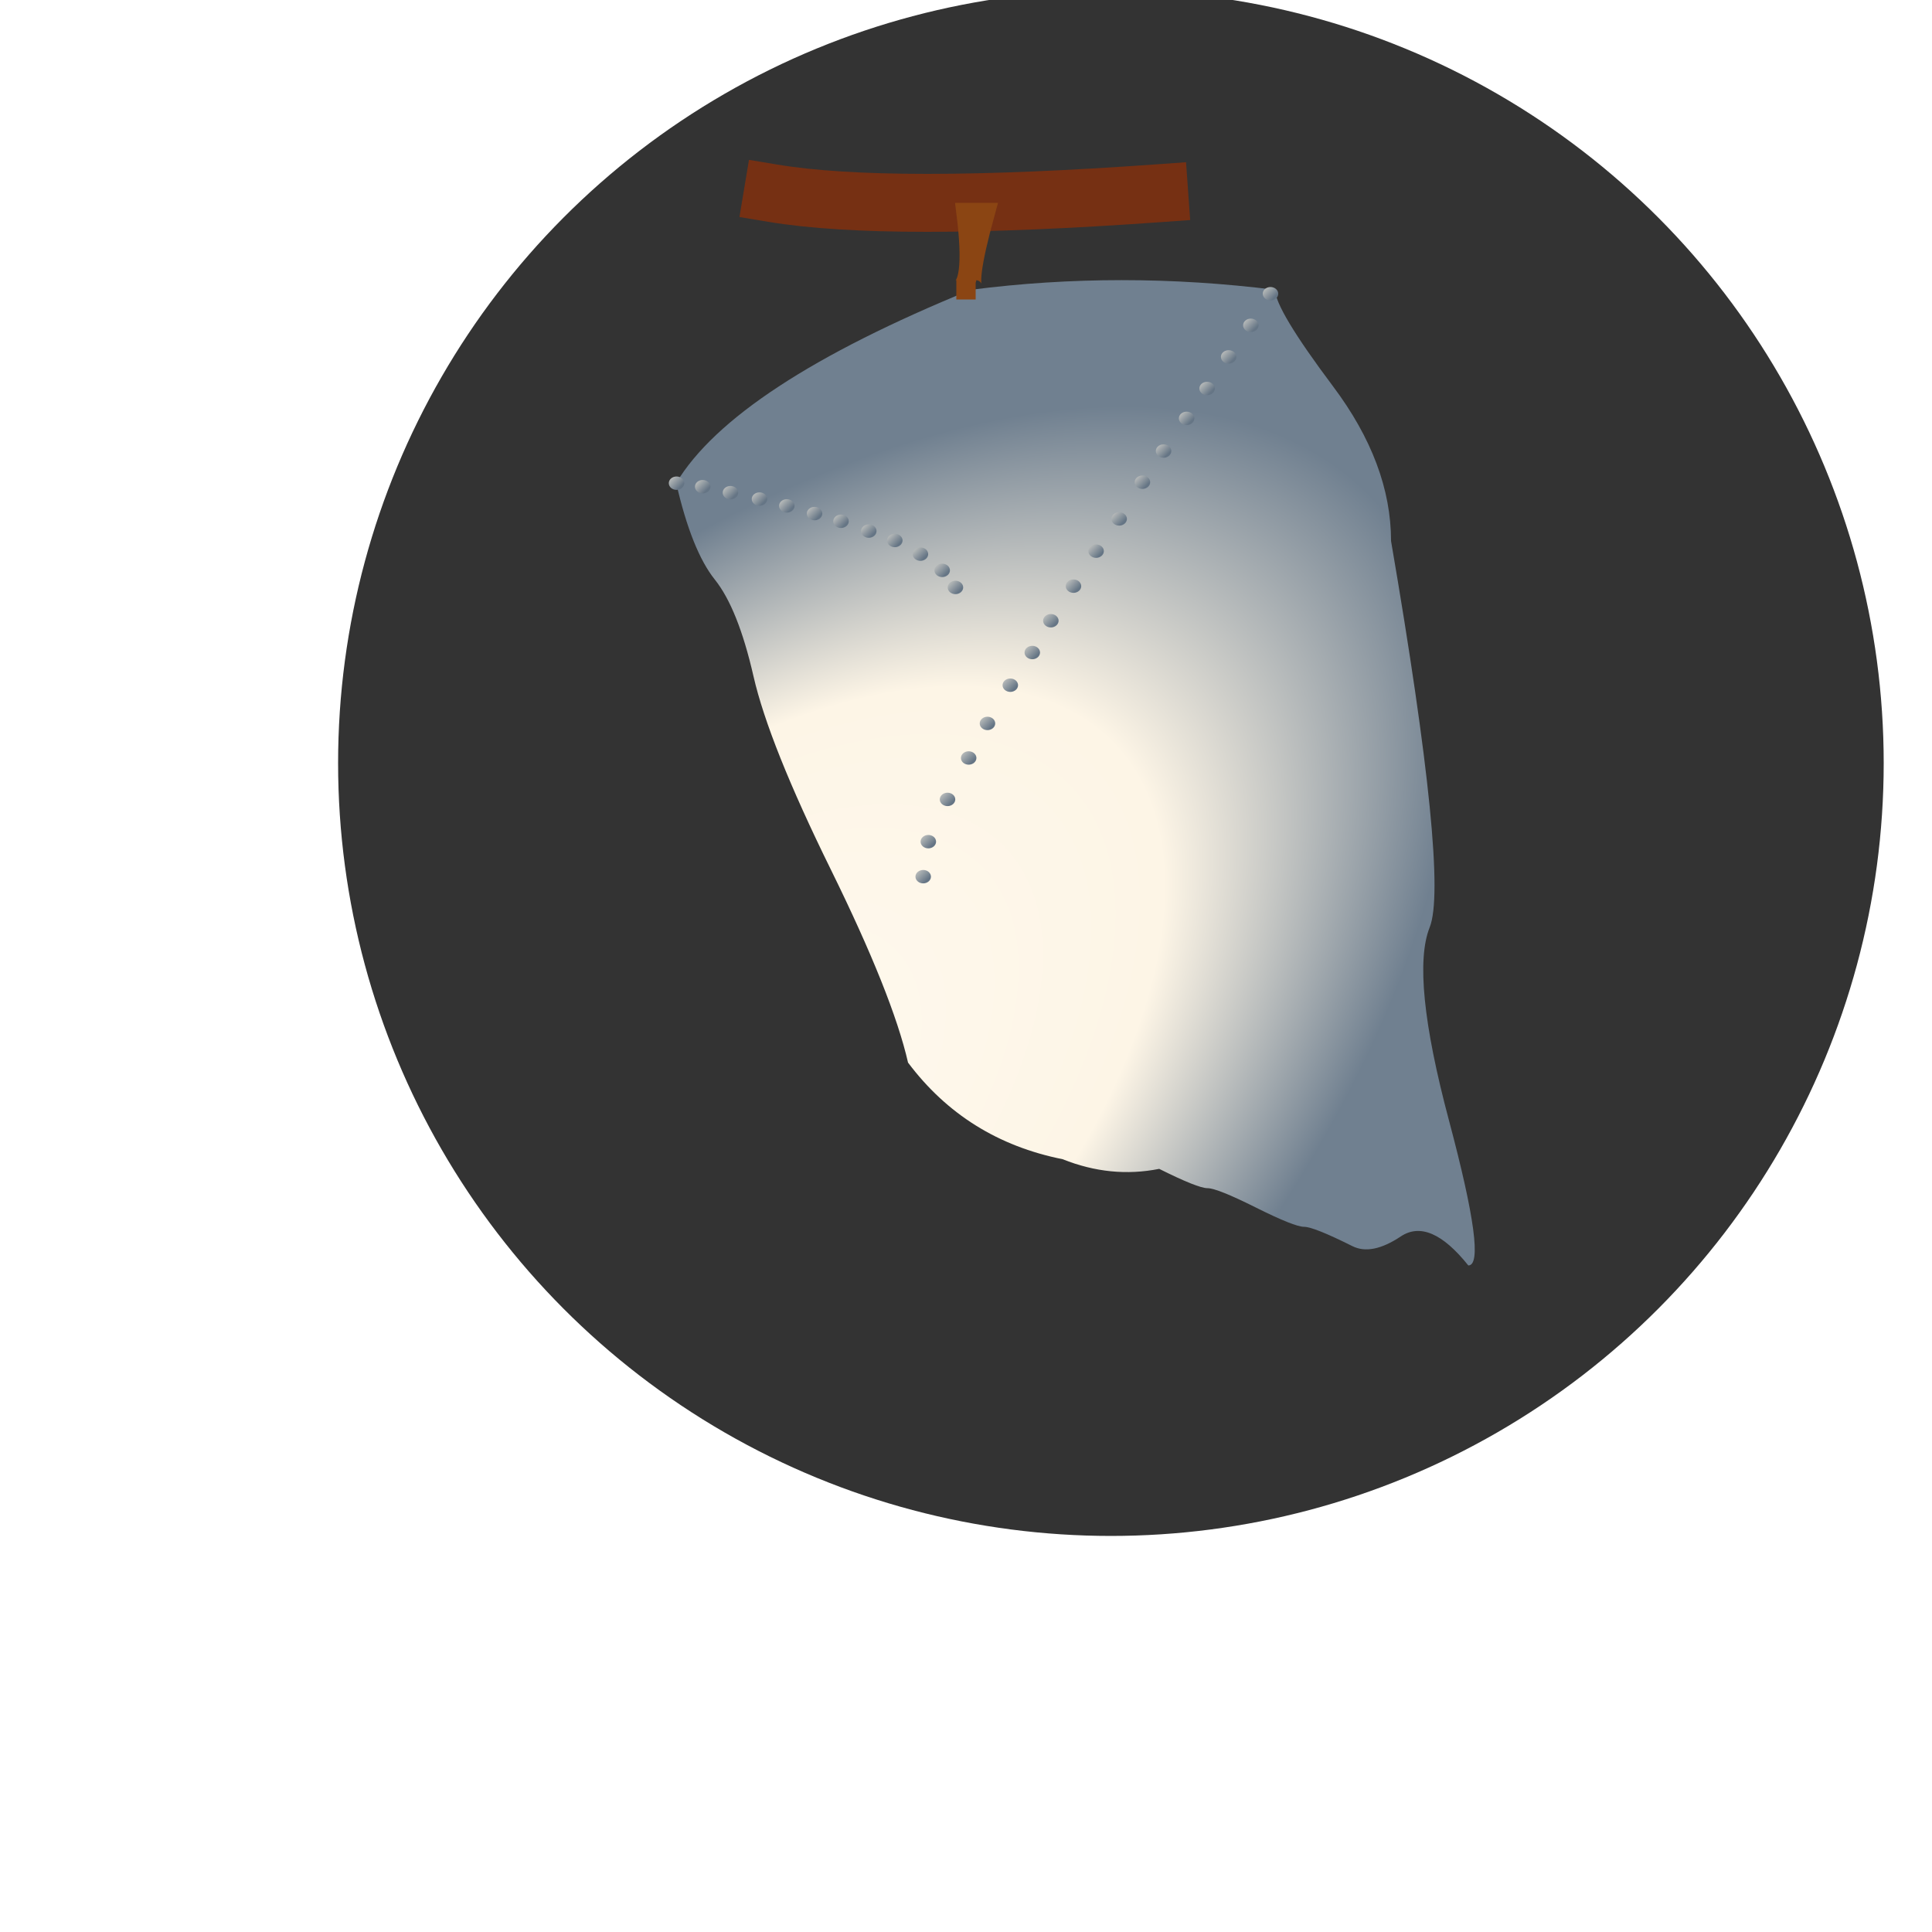 <svg viewBox="0 0 100 100">
   <defs>
     <radialGradient
          id="bodyGradient"
          fx="38"
          fy="64"
          r="28"
          spreadMethod="pad">
         <stop
          offset="0%"
          stop-color="floralwhite"
          stop-opacity="1" />
         <stop
          offset="0.626"
          stop-color="oldlace"
          stop-opacity="1" />
         <stop
          offset="100%"
          stop-color="slategray"
          stop-opacity="1" />
      </radialGradient>
      <linearGradient id="beadGradient">
        <stop
          stop-color="oldlace"
          offset="0" />
         <stop
          stop-color="#657585"
          offset="1" />
      </linearGradient>
      <radialGradient
         href="#bodyGradient"
         id="chrysalisGradient"
         cx="35.191"
         cy="56.143"
         fx="35.191"
         fy="56.143"
         r="20.917"
         gradientTransform="matrix(1.72,-1.629,0.846,0.894,-72.875,67.018)"
         gradientUnits="userSpaceOnUse" />
      <linearGradient
          href="#beadGradient"
          id="beadGradient32"
          x1="34.852"
          y1="24.84"
          x2="35.07"
          y2="25.055"
          gradientUnits="userSpaceOnUse"
          gradientTransform="matrix(4,0,0,4,-105.053,-75.03)" />
      <linearGradient
          href="#beadGradient"
          id="beadGradient23"
          x1="34.852"
          y1="24.84"
          x2="35.07"
          y2="25.055"
          gradientUnits="userSpaceOnUse"
          gradientTransform="matrix(4,0,0,4,-103.698,-74.85)" />
      <linearGradient
          href="#beadGradient"
          id="beadGradient2"
          x1="34.852"
          y1="24.84"
          x2="35.07"
          y2="25.055"
          gradientUnits="userSpaceOnUse"
          gradientTransform="matrix(4,0,0,4,-102.262,-74.54)" />
      <linearGradient
          href="#beadGradient"
          id="beadGradient24"
          x1="34.852"
          y1="24.84"
          x2="35.07"
          y2="25.055"
          gradientUnits="userSpaceOnUse"
          gradientTransform="matrix(4,0,0,4,-100.759,-74.209)" />
      <linearGradient
          href="#beadGradient"
          id="beadGradient25"
          x1="34.852"
          y1="24.84"
          x2="35.07"
          y2="25.055"
          gradientUnits="userSpaceOnUse"
          gradientTransform="matrix(4,0,0,4,-99.345,-73.855)" />
      <linearGradient
          href="#beadGradient"
          id="beadGradient3"
          x1="34.852"
          y1="24.84"
          x2="35.07"
          y2="25.055"
          gradientUnits="userSpaceOnUse"
          gradientTransform="matrix(4,0,0,4,-97.909,-73.458)" />
      <linearGradient
          href="#beadGradient"
          id="beadGradient4"
          x1="34.852"
          y1="24.84"
          x2="35.07"
          y2="25.055"
          gradientUnits="userSpaceOnUse"
          gradientTransform="matrix(4,0,0,4,-96.539,-73.06)" />
      <linearGradient
          href="#beadGradient"
          id="beadGradient26"
          x1="34.852"
          y1="24.84"
          x2="35.07"
          y2="25.055"
          gradientUnits="userSpaceOnUse"
          gradientTransform="matrix(4,0,0,4,-95.103,-72.552)" />
      <linearGradient
          href="#beadGradient"
          id="beadGradient27"
          x1="34.852"
          y1="24.84"
          x2="35.07"
          y2="25.055"
          gradientUnits="userSpaceOnUse"
          gradientTransform="matrix(4,0,0,4,-93.755,-72.066)" />
      <linearGradient
          href="#beadGradient"
          id="beadGradient28"
          x1="34.852"
          y1="24.84"
          x2="35.07"
          y2="25.055"
          gradientUnits="userSpaceOnUse"
          gradientTransform="matrix(4,0,0,4,-92.429,-71.358)" />
      <linearGradient
          href="#beadGradient"
          id="beadGradient5"
          x1="34.852"
          y1="24.84"
          x2="35.07"
          y2="25.055"
          gradientUnits="userSpaceOnUse"
          gradientTransform="matrix(4,0,0,4,-91.302,-70.519)" />
      <linearGradient
          href="#beadGradient"
          id="beadGradient19"
          x1="34.852"
          y1="24.84"
          x2="35.07"
          y2="25.055"
          gradientUnits="userSpaceOnUse"
          gradientTransform="matrix(4,0,0,4,-90.617,-69.635)" />
      <linearGradient
          href="#beadGradient"
          id="beadGradient29"
          x1="34.852"
          y1="24.84"
          x2="35.07"
          y2="25.055"
          gradientUnits="userSpaceOnUse"
          gradientTransform="matrix(4,0,0,4,-74.309,-84.838)" />
      <linearGradient
          href="#beadGradient"
          id="beadGradient20"
          x1="34.852"
          y1="24.84"
          x2="35.07"
          y2="25.055"
          gradientUnits="userSpaceOnUse"
          gradientTransform="matrix(4,0,0,4,-75.326,-83.203)" />
      <linearGradient
          href="#beadGradient"
          id="beadGradient6"
          x1="34.852"
          y1="24.84"
          x2="35.07"
          y2="25.055"
          gradientUnits="userSpaceOnUse"
          gradientTransform="matrix(4,0,0,4,-76.475,-81.567)" />
      <linearGradient
          href="#beadGradient"
          id="beadGradient7"
          x1="34.852"
          y1="24.84"
          x2="35.07"
          y2="25.055"
          gradientUnits="userSpaceOnUse"
          gradientTransform="matrix(4,0,0,4,-77.591,-79.932)" />
      <linearGradient
          href="#beadGradient"
          id="beadGradient8"
          x1="34.852"
          y1="24.84"
          x2="35.07"
          y2="25.055"
          gradientUnits="userSpaceOnUse"
          gradientTransform="matrix(4,0,0,4,-78.651,-78.385)" />
      <linearGradient
          href="#beadGradient"
          id="beadGradient10"
          x1="34.852"
          y1="24.84"
          x2="35.07"
          y2="25.055"
          gradientUnits="userSpaceOnUse"
          gradientTransform="matrix(4,0,0,4,-79.845,-76.695)" />
      <linearGradient
          href="#beadGradient"
          id="beadGradient11"
          x1="34.852"
          y1="24.84"
          x2="35.07"
          y2="25.055"
          gradientUnits="userSpaceOnUse"
          gradientTransform="matrix(4,0,0,4,-80.938,-75.082)" />
      <linearGradient
          href="#beadGradient"
          id="beadGradient21"
          x1="34.852"
          y1="24.84"
          x2="35.07"
          y2="25.055"
          gradientUnits="userSpaceOnUse"
          gradientTransform="matrix(4,0,0,4,-82.143,-73.181)" />
      <linearGradient
          href="#beadGradient"
          id="beadGradient30"
          x1="34.852"
          y1="24.84"
          x2="35.07"
          y2="25.055"
          gradientUnits="userSpaceOnUse"
          gradientTransform="matrix(4,0,0,4,-83.336,-71.513)" />
      <linearGradient
          href="#beadGradient"
          id="beadGradient12"
          x1="34.852"
          y1="24.84"
          x2="35.07"
          y2="25.055"
          gradientUnits="userSpaceOnUse"
          gradientTransform="matrix(4,0,0,4,-84.507,-69.701)" />
      <linearGradient
          href="#beadGradient"
          id="beadGradient13"
          x1="34.852"
          y1="24.84"
          x2="35.07"
          y2="25.055"
          gradientUnits="userSpaceOnUse"
          gradientTransform="matrix(4,0,0,4,-85.678,-67.911)" />
      <linearGradient
          href="#beadGradient"
          id="beadGradient22"
          x1="34.852"
          y1="24.84"
          x2="35.07"
          y2="25.055"
          gradientUnits="userSpaceOnUse"
          gradientTransform="matrix(4,0,0,4,-86.639,-66.265)" />
      <linearGradient
          href="#beadGradient"
          id="beadGradient14"
          x1="34.852"
          y1="24.84"
          x2="35.07"
          y2="25.055"
          gradientUnits="userSpaceOnUse"
          gradientTransform="matrix(4,0,0,4,-87.777,-64.575)" />
      <linearGradient
          href="#beadGradient"
          id="beadGradient15"
          x1="34.852"
          y1="24.84"
          x2="35.07"
          y2="25.055"
          gradientUnits="userSpaceOnUse"
          gradientTransform="matrix(4,0,0,4,-88.96,-62.597)" />
      <linearGradient
          href="#beadGradient"
          id="beadGradient16"
          x1="34.852"
          y1="24.84"
          x2="35.07"
          y2="25.055"
          gradientUnits="userSpaceOnUse"
          gradientTransform="matrix(4,0,0,4,-89.932,-60.807)" />
      <linearGradient
          href="#beadGradient"
          id="beadGradient31"
          x1="34.852"
          y1="24.84"
          x2="35.07"
          y2="25.055"
          gradientUnits="userSpaceOnUse"
          gradientTransform="matrix(4,0,0,4,-91.026,-58.664)" />
      <linearGradient
          href="#beadGradient"
          id="beadGradient17"
          x1="34.852"
          y1="24.84"
          x2="35.07"
          y2="25.055"
          gradientUnits="userSpaceOnUse"
          gradientTransform="matrix(4,0,0,4,-92.02,-56.476)" />
      <linearGradient
          href="#beadGradient"
          id="beadGradient18"
          x1="34.852"
          y1="24.84"
          x2="35.07"
          y2="25.055"
          gradientUnits="userSpaceOnUse"
          gradientTransform="matrix(4,0,0,4,-92.285,-54.664)" />

      <filter id="backgroundTurbulenceFilter">
        <feTurbulence
            baseFrequency="0.05"
            stitchTiles="stitch"
            seed="50"
            result="turbulenceColor" />
        <feBlend
            in="SourceGraphic"
            in2="turbulenceColor"
            mode="screen" />
      </filter>
      <clipPath id="outlineClipPath">
        <path d="M 50.25 15 Q 38 20 35 25 Q 35.8 28.5 37 30 T 39 35 T 43 45 T 47 55 Q 50 59 55 60 Q 57.5 61 60 60.5 Q 62 61.5 62.5 61.5 T 65 62.5 T 67.5 63.5 T 70 64.5 Q 71 65 72.5 64 Q 74 63 76 65.5 Q 77 65.5 75 58 T 74 48 T 72 28 Q 72 24 69 20 T 66 15 Q 58 14 50.25 15"/>
      </clipPath>
      <filter id="branchStemFilter">
        <feTurbulence
          baseFrequency="0.1"
          type="fractalNoise"
          stitchTiles="stitch"
          seed="50"
          result="branchStemTurbulence" />
         <feDisplacementMap
          in="SourceGraphic"
          in2="branchStemTurbulence"
          scale="45"
          xChannelSelector="R"
          yChannelSelector="B" />
      </filter>
    </defs>

    <g id="background">
      <circle cx="57.5" cy="39.5" r="40" stroke="none" fill="#333" />
      <path
         id="outlineBackground"
         stroke="none"
         stroke-width="0.5"
         stroke-linecap="round"
         stroke-linejoin="round"
         fill-opacity="1"
         fill="url(#chrysalisGradient)"
         d="M 50.25 15 Q 38 20 35 25 Q 35.8 28.5 37 30 T 39 35 T 43 45 T 47 55 Q 50 59 55 60 Q 57.5 61 60 60.5 Q 62 61.5 62.5 61.5 T 65 62.5 T 67.5 63.5 T 70 64.5 Q 71 65 72.5 64 Q 74 63 76 65.5 Q 77 65.5 75 58 T 74 48 T 72 28 Q 72 24 69 20 T 66 15 Q 58 14 50.25 15" />
      <rect
         x="0"
         y="0"
         width="100"
         height="100"
         stroke="none"
         clip-path="url(#outlineClipPath)"
         filter="url(#backgroundTurbulenceFilter)"
         fill-opacity="0.5" />
   </g>

   <g id="foreground">
     <g
        id="branchStem"
        filter="url(#branchStemFilter)">
         <path
          id="branch"
          stroke="#763013"
          stroke-width="3"
          stroke-linecap="square"
          fill="none"
          d="M 40 10 Q 46 11 60 10" />
         <path
          id="stem"
          stroke="#8B4513"
          stroke-linecap="square"
          fill="black"
          d="M 50 11 Q 50.5 15 49.5 15 H 50.5 Q 49.9 15 51 11 Z" />
      </g>

      <path
          id="outline"
          stroke="none"
          stroke-width="0.5"
          stroke-linecap="round"
          stroke-linejoin="round"
          fill-opacity="0.25"
          fill="url(#chrysalisGradient)"
          d="M 50.25 15 Q 38 20 35 25 Q 35.8 28.5 37 30 T 39 35 T 43 45 T 47 55 Q 50 59 55 60 Q 57.5 61 60 60.5 Q 62 61.5 62.5 61.5 T 65 62.5 T 67.5 63.5 T 70 64.5 Q 71 65 72.5 64 Q 74 63 76 65.5 Q 77 65.5 75 58 T 74 48 T 72 28 Q 72 24 69 20 T 66 15 Q 58 14 50.25 15" />

      <g id="beads">
        <ellipse
          fill="url(#beadGradient32)"
          stroke="none"
          stroke-width="4"
          cx="35.018"
          cy="25.01"
          rx="0.401"
          ry="0.347" />
         <ellipse
          fill="url(#beadGradient23)"
          stroke="none"
          stroke-width="4"
          cx="36.372"
          cy="25.191"
          rx="0.401"
          ry="0.347" />
         <ellipse
          fill="url(#beadGradient2)"
          stroke="none"
          stroke-width="4"
          cx="37.808"
          cy="25.5"
          rx="0.401"
          ry="0.347" />
         <ellipse
          fill="url(#beadGradient24)"
          stroke="none"
          stroke-width="4"
          cx="39.311"
          cy="25.831"
          rx="0.401"
          ry="0.347" />
         <ellipse
          fill="url(#beadGradient25)"
          stroke="none"
          stroke-width="4"
          cx="40.725"
          cy="26.185"
          rx="0.401"
          ry="0.347" />
         <ellipse
          fill="url(#beadGradient3)"
          stroke="none"
          stroke-width="4"
          cx="42.161"
          cy="26.583"
          rx="0.401"
          ry="0.347" />
         <ellipse
          fill="url(#beadGradient4)"
          stroke="none"
          stroke-width="4"
          cx="43.531"
          cy="26.981"
          rx="0.401"
          ry="0.347" />
         <ellipse
          fill="url(#beadGradient26)"
          stroke="none"
          stroke-width="4"
          cx="44.968"
          cy="27.489"
          rx="0.401"
          ry="0.347" />
         <ellipse
          fill="url(#beadGradient27)"
          stroke="none"
          stroke-width="4"
          cx="46.315"
          cy="27.975"
          rx="0.401"
          ry="0.347" />
         <ellipse
          fill="url(#beadGradient28)"
          stroke="none"
          stroke-width="4"
          cx="47.641"
          cy="28.682"
          rx="0.401"
          ry="0.347" />
         <ellipse
          fill="url(#beadGradient5)"
          stroke="none"
          stroke-width="4"
          cx="48.768"
          cy="29.522"
          rx="0.401"
          ry="0.347" />
         <ellipse
          fill="url(#beadGradient19)"
          stroke="none"
          stroke-width="4"
          cx="49.453"
          cy="30.406"
          rx="0.401"
          ry="0.347" />
         <ellipse
          fill="url(#beadGradient29)"
          stroke="none"
          stroke-width="4"
          cx="65.761"
          cy="15.203"
          rx="0.401"
          ry="0.347" />
         <ellipse
          fill="url(#beadGradient20)"
          stroke="none"
          stroke-width="4"
          cx="64.744"
          cy="16.838"
          rx="0.401"
          ry="0.347" />
         <ellipse
          fill="url(#beadGradient6)"
          stroke="none"
          stroke-width="4"
          cx="63.595"
          cy="18.473"
          rx="0.401"
          ry="0.347" />
         <ellipse
          fill="url(#beadGradient7)"
          stroke="none"
          stroke-width="4"
          cx="62.48"
          cy="20.108"
          rx="0.401"
          ry="0.347" />
         <ellipse
          fill="url(#beadGradient8)"
          stroke="none"
          stroke-width="4"
          cx="61.419"
          cy="21.655"
          rx="0.401"
          ry="0.347" />
         <ellipse
          fill="url(#beadGradient10)"
          stroke="none"
          stroke-width="4"
          cx="60.226"
          cy="23.346"
          rx="0.401"
          ry="0.347" />
         <ellipse
          fill="url(#beadGradient11)"
          stroke="none"
          stroke-width="4"
          cx="59.132"
          cy="24.959"
          rx="0.401"
          ry="0.347" />
         <ellipse
          fill="url(#beadGradient21)"
          stroke="none"
          stroke-width="4"
          cx="57.928"
          cy="26.859"
          rx="0.401"
          ry="0.347" />
         <ellipse
          fill="url(#beadGradient30)"
          stroke="none"
          stroke-width="4"
          cx="56.734"
          cy="28.527"
          rx="0.401"
          ry="0.347" />
         <ellipse
          fill="url(#beadGradient12)"
          stroke="none"
          stroke-width="4"
          cx="55.563"
          cy="30.339"
          rx="0.401"
          ry="0.347" />
         <ellipse
          fill="url(#beadGradient13)"
          stroke="none"
          stroke-width="4"
          cx="54.392"
          cy="32.129"
          rx="0.401"
          ry="0.347" />
         <ellipse
          fill="url(#beadGradient22)"
          stroke="none"
          stroke-width="4"
          cx="53.431"
          cy="33.775"
          rx="0.401"
          ry="0.347" />
         <ellipse
          fill="url(#beadGradient14)"
          stroke="none"
          stroke-width="4"
          cx="52.293"
          cy="35.466"
          rx="0.401"
          ry="0.347" />
         <ellipse
          fill="url(#beadGradient15)"
          stroke="none"
          stroke-width="4"
          cx="51.111"
          cy="37.444"
          rx="0.401"
          ry="0.347" />
         <ellipse
          fill="url(#beadGradient16)"
          stroke="none"
          stroke-width="4"
          cx="50.138"
          cy="39.233"
          rx="0.401"
          ry="0.347" />
         <ellipse
          fill="url(#beadGradient31)"
          stroke="none"
          stroke-width="4"
          cx="49.044"
          cy="41.377"
          rx="0.401"
          ry="0.347" />
         <ellipse
          fill="url(#beadGradient17)"
          stroke="none"
          stroke-width="4"
          cx="48.05"
          cy="43.564"
          rx="0.401"
          ry="0.347" />
         <ellipse
          fill="url(#beadGradient18)"
          stroke="none"
          stroke-width="4"
          cx="47.785"
          cy="45.376"
          rx="0.401"
          ry="0.347" />
      </g>
    </g>
</svg>

